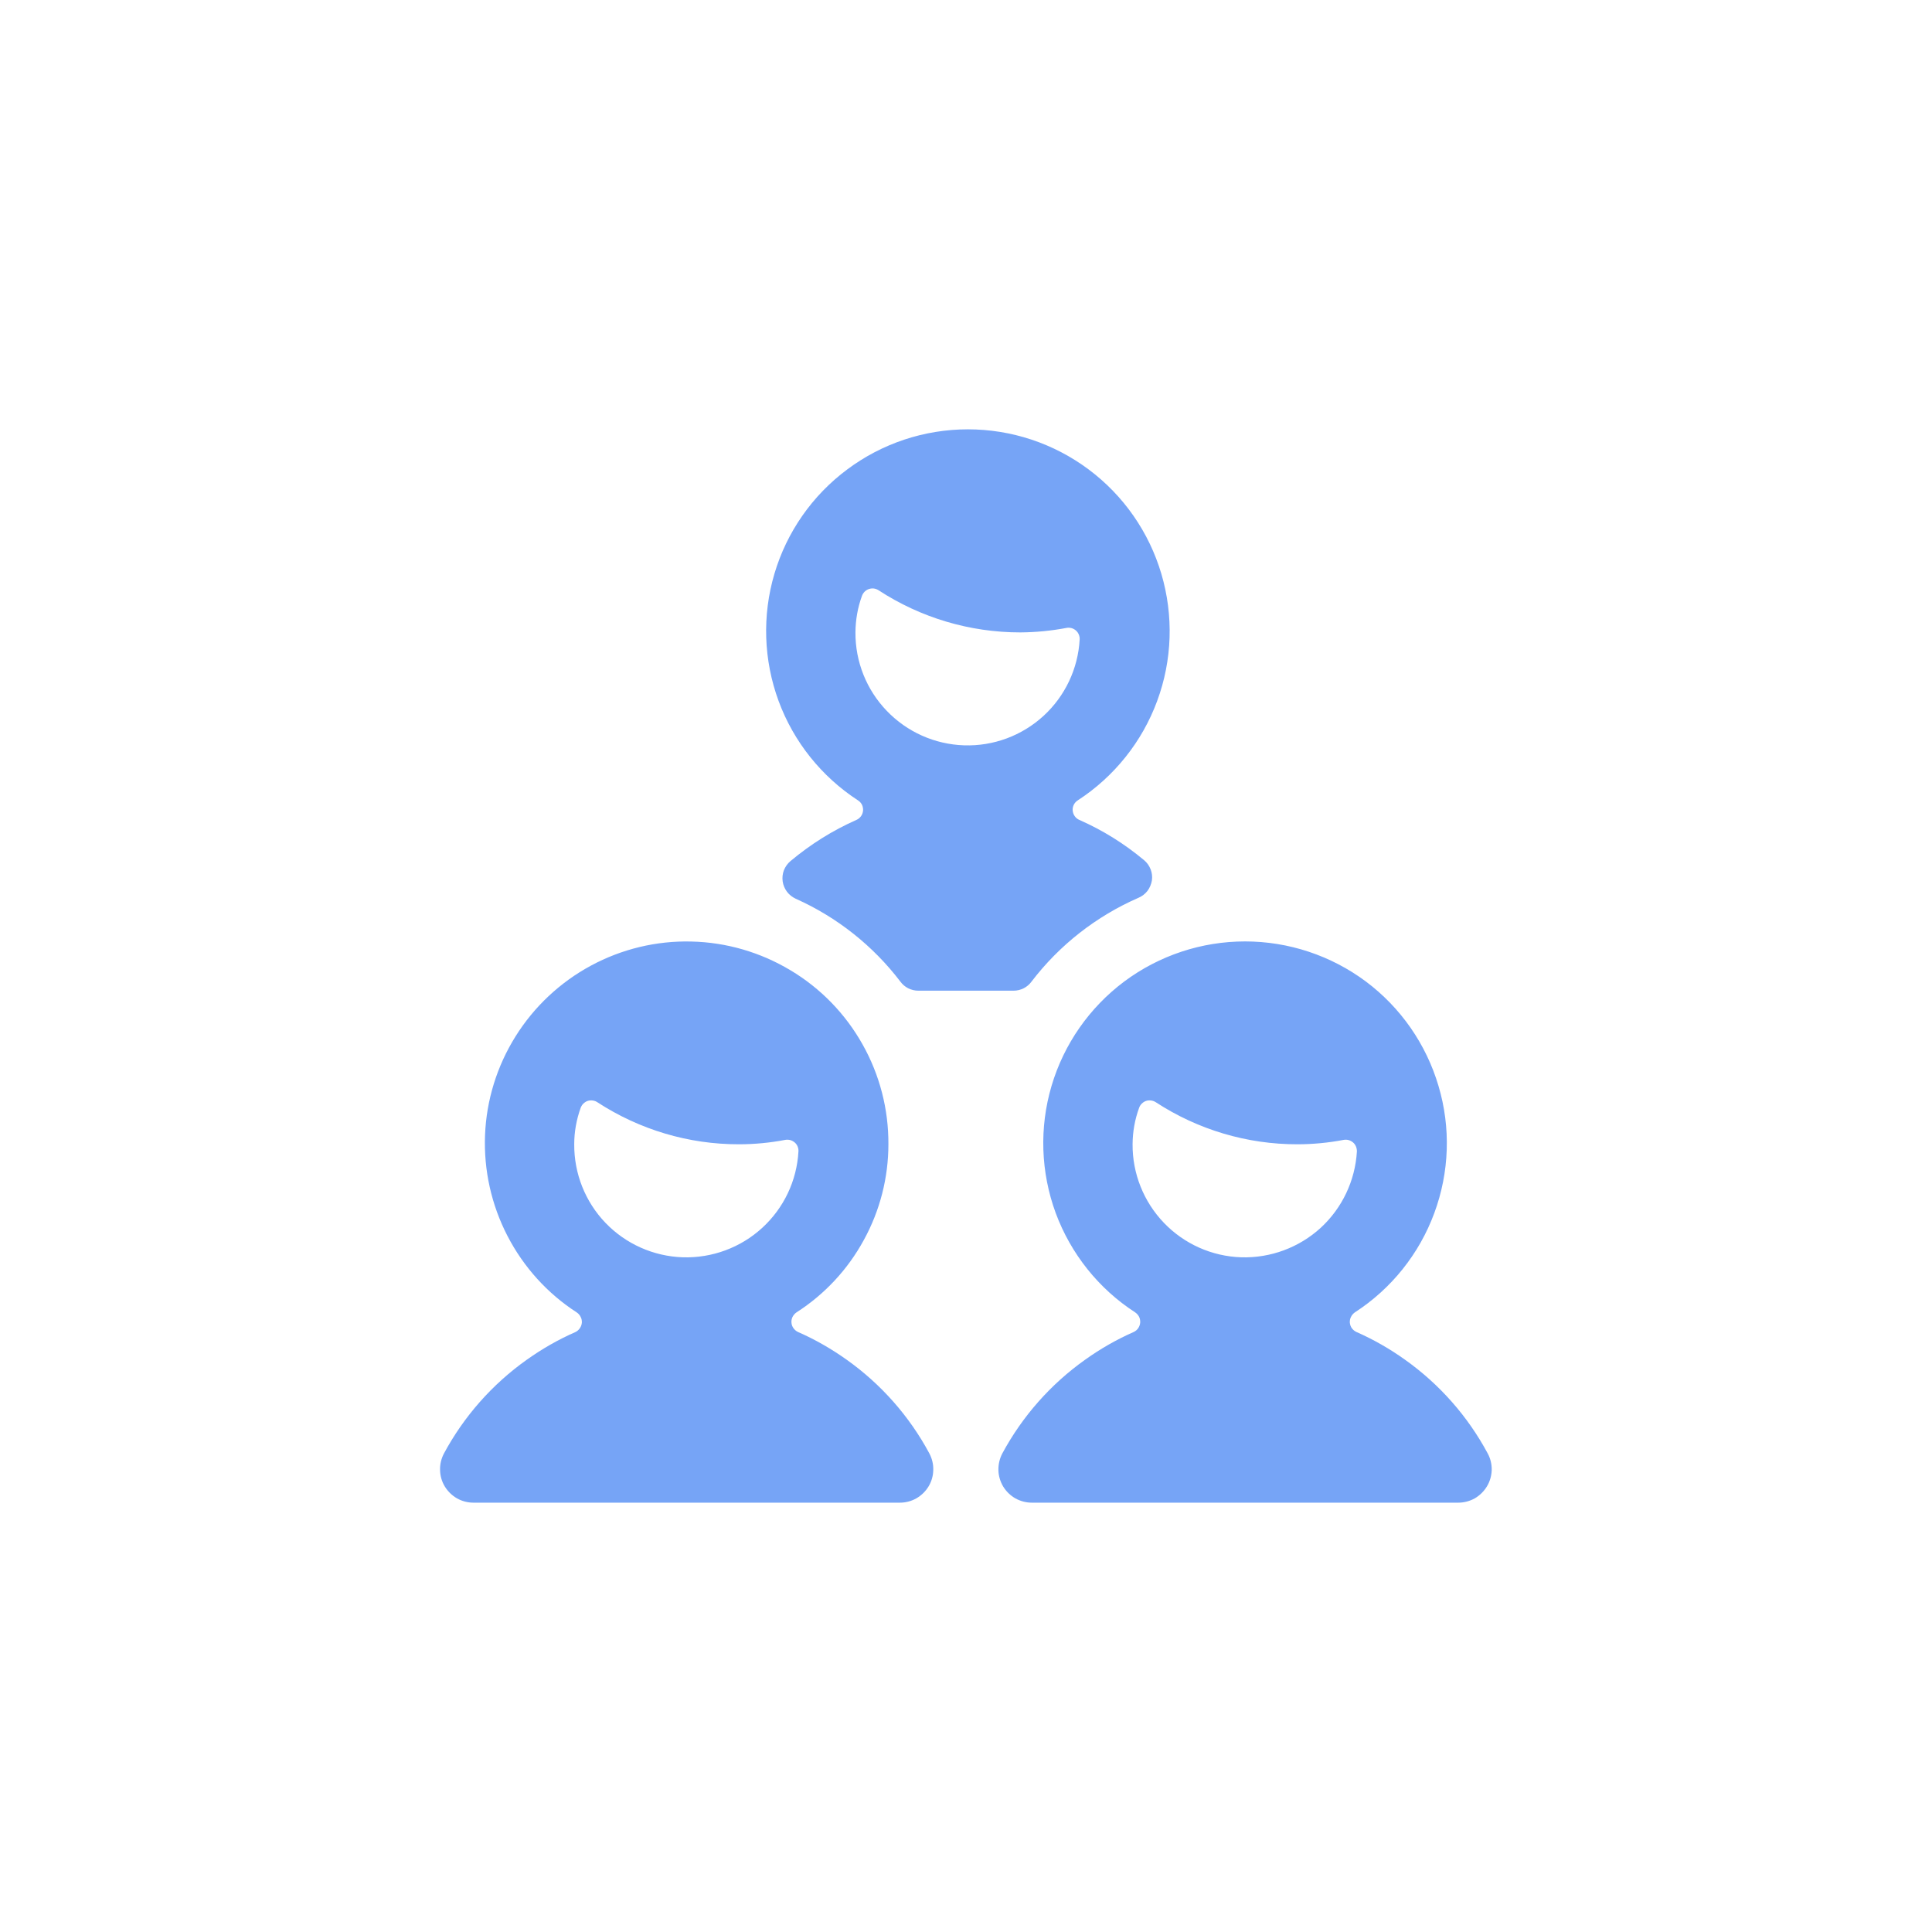<svg width="18" height="18" viewBox="0 0 18 18" fill="none" xmlns="http://www.w3.org/2000/svg">
<g filter="url(#filter0_d_18931_131242)">
<path d="M10.608 4.364C10.641 4.35 10.669 4.328 10.691 4.3C10.712 4.272 10.726 4.238 10.732 4.203C10.737 4.168 10.733 4.132 10.72 4.099C10.707 4.066 10.686 4.036 10.659 4.014C10.476 3.861 10.274 3.735 10.056 3.639C10.039 3.632 10.024 3.62 10.013 3.604C10.002 3.589 9.996 3.571 9.994 3.552C9.992 3.534 9.996 3.515 10.004 3.498C10.013 3.481 10.025 3.467 10.041 3.457C10.381 3.236 10.641 2.911 10.781 2.531C10.922 2.15 10.935 1.735 10.82 1.346C10.705 0.957 10.467 0.616 10.143 0.374C9.818 0.131 9.423 0 9.018 0C8.612 0 8.218 0.131 7.893 0.374C7.568 0.616 7.33 0.957 7.215 1.346C7.1 1.735 7.114 2.15 7.254 2.531C7.394 2.911 7.654 3.236 7.994 3.457C8.01 3.467 8.022 3.481 8.031 3.498C8.039 3.515 8.042 3.534 8.041 3.552C8.039 3.571 8.033 3.589 8.022 3.604C8.011 3.619 7.997 3.631 7.979 3.639C7.757 3.737 7.55 3.867 7.363 4.024C7.337 4.046 7.316 4.076 7.303 4.109C7.291 4.141 7.287 4.177 7.292 4.212C7.297 4.247 7.311 4.28 7.332 4.308C7.353 4.336 7.381 4.358 7.413 4.373C7.798 4.545 8.134 4.811 8.389 5.146C8.408 5.172 8.433 5.193 8.462 5.208C8.491 5.222 8.523 5.23 8.555 5.23H9.444C9.476 5.23 9.508 5.222 9.537 5.208C9.566 5.193 9.591 5.172 9.61 5.146C9.87 4.805 10.214 4.536 10.608 4.364ZM8.031 1.551C8.036 1.537 8.045 1.523 8.056 1.512C8.067 1.501 8.081 1.493 8.095 1.488C8.11 1.483 8.126 1.481 8.142 1.483C8.157 1.485 8.172 1.491 8.185 1.499C8.578 1.756 9.037 1.892 9.506 1.892C9.65 1.891 9.795 1.877 9.937 1.85C9.952 1.847 9.968 1.848 9.983 1.852C9.998 1.856 10.012 1.864 10.024 1.874C10.036 1.885 10.045 1.897 10.051 1.912C10.057 1.926 10.06 1.942 10.059 1.958C10.044 2.23 9.923 2.486 9.722 2.67C9.52 2.855 9.255 2.953 8.982 2.944C8.709 2.935 8.451 2.82 8.262 2.623C8.073 2.427 7.968 2.164 7.97 1.891C7.971 1.775 7.991 1.66 8.031 1.551ZM8.277 6.661C8.279 6.335 8.196 6.014 8.036 5.73C7.876 5.445 7.645 5.207 7.365 5.04C7.085 4.872 6.767 4.779 6.44 4.772C6.114 4.764 5.792 4.842 5.505 4.997C5.218 5.152 4.976 5.379 4.803 5.656C4.63 5.933 4.532 6.249 4.519 6.575C4.506 6.901 4.578 7.225 4.728 7.515C4.878 7.805 5.1 8.051 5.374 8.228C5.39 8.239 5.402 8.253 5.41 8.27C5.419 8.286 5.422 8.305 5.421 8.324C5.419 8.342 5.413 8.36 5.402 8.375C5.391 8.391 5.377 8.403 5.36 8.411C5.2 8.481 5.049 8.568 4.907 8.669C4.586 8.897 4.322 9.196 4.136 9.542C4.111 9.59 4.098 9.643 4.1 9.697C4.101 9.75 4.116 9.803 4.144 9.849C4.172 9.895 4.211 9.933 4.258 9.96C4.304 9.986 4.357 10 4.411 10H8.384C8.438 10 8.491 9.986 8.537 9.96C8.584 9.933 8.623 9.895 8.651 9.849C8.679 9.803 8.694 9.75 8.695 9.697C8.697 9.643 8.684 9.59 8.659 9.542C8.473 9.195 8.209 8.896 7.888 8.668C7.746 8.567 7.595 8.48 7.435 8.41C7.418 8.402 7.404 8.39 7.393 8.375C7.382 8.36 7.375 8.342 7.374 8.323C7.372 8.304 7.376 8.286 7.384 8.269C7.393 8.252 7.405 8.238 7.421 8.227C7.683 8.059 7.899 7.827 8.048 7.553C8.198 7.28 8.277 6.973 8.277 6.661ZM5.41 6.321C5.416 6.306 5.424 6.293 5.435 6.282C5.447 6.271 5.46 6.262 5.475 6.257C5.49 6.252 5.506 6.251 5.521 6.253C5.537 6.255 5.552 6.26 5.565 6.269C5.958 6.525 6.416 6.662 6.885 6.661C7.03 6.661 7.174 6.647 7.316 6.62C7.332 6.617 7.348 6.618 7.363 6.622C7.378 6.626 7.392 6.634 7.404 6.644C7.416 6.654 7.425 6.667 7.431 6.681C7.437 6.696 7.44 6.711 7.439 6.727C7.424 7 7.303 7.255 7.101 7.44C6.9 7.624 6.635 7.722 6.362 7.714C6.089 7.705 5.83 7.59 5.641 7.393C5.452 7.196 5.348 6.933 5.35 6.66C5.35 6.544 5.371 6.43 5.41 6.321ZM13.09 8.668C12.949 8.567 12.797 8.48 12.638 8.41C12.621 8.402 12.606 8.39 12.595 8.375C12.584 8.36 12.578 8.342 12.576 8.323C12.575 8.304 12.578 8.286 12.587 8.269C12.595 8.252 12.608 8.238 12.623 8.227C12.963 8.007 13.223 7.682 13.363 7.302C13.504 6.921 13.518 6.506 13.402 6.117C13.287 5.728 13.05 5.387 12.725 5.144C12.4 4.902 12.005 4.771 11.6 4.771C11.194 4.771 10.8 4.902 10.475 5.144C10.15 5.387 9.912 5.728 9.797 6.117C9.682 6.506 9.696 6.921 9.836 7.302C9.977 7.682 10.236 8.007 10.576 8.227C10.592 8.238 10.604 8.252 10.613 8.269C10.621 8.286 10.624 8.304 10.623 8.323C10.621 8.342 10.615 8.359 10.604 8.375C10.594 8.39 10.579 8.402 10.562 8.41C10.403 8.48 10.251 8.567 10.11 8.668C9.789 8.896 9.525 9.195 9.338 9.542C9.313 9.59 9.301 9.643 9.302 9.697C9.303 9.75 9.319 9.803 9.346 9.849C9.374 9.895 9.413 9.933 9.46 9.96C9.507 9.986 9.56 10 9.613 10H13.586C13.64 10 13.693 9.986 13.74 9.96C13.786 9.933 13.825 9.895 13.853 9.849C13.881 9.803 13.896 9.75 13.898 9.697C13.899 9.643 13.887 9.59 13.861 9.542C13.675 9.195 13.411 8.896 13.09 8.668ZM10.613 6.321C10.618 6.306 10.627 6.293 10.638 6.282C10.649 6.271 10.663 6.262 10.678 6.257C10.692 6.252 10.708 6.251 10.724 6.253C10.739 6.255 10.754 6.26 10.768 6.269C11.16 6.525 11.619 6.662 12.088 6.661C12.232 6.661 12.377 6.647 12.519 6.62C12.534 6.617 12.55 6.618 12.565 6.622C12.58 6.626 12.594 6.634 12.606 6.644C12.618 6.654 12.627 6.667 12.633 6.681C12.639 6.696 12.642 6.711 12.642 6.727C12.626 7 12.505 7.255 12.304 7.44C12.102 7.624 11.837 7.722 11.564 7.714C11.291 7.705 11.033 7.59 10.844 7.393C10.655 7.196 10.55 6.933 10.552 6.66C10.553 6.544 10.573 6.43 10.613 6.321Z" fill="#76A4F6"/>
</g>
<defs>
<filter id="filter0_d_18931_131242" x="0.1" y="0" width="17.799" height="18" filterUnits="userSpaceOnUse" color-interpolation-filters="sRGB">
<feFlood flood-opacity="0" result="BackgroundImageFix"/>
<feColorMatrix in="SourceAlpha" type="matrix" values="0 0 0 0 0 0 0 0 0 0 0 0 0 0 0 0 0 0 127 0" result="hardAlpha"/>
<feOffset dy="4"/>
<feGaussianBlur stdDeviation="2"/>
<feColorMatrix type="matrix" values="0 0 0 0 0 0 0 0 0 0 0 0 0 0 0 0 0 0 0.05 0"/>
<feBlend mode="normal" in2="BackgroundImageFix" result="effect1_dropShadow_18931_131242"/>
<feBlend mode="normal" in="SourceGraphic" in2="effect1_dropShadow_18931_131242" result="shape"/>
</filter>
</defs>
</svg>

